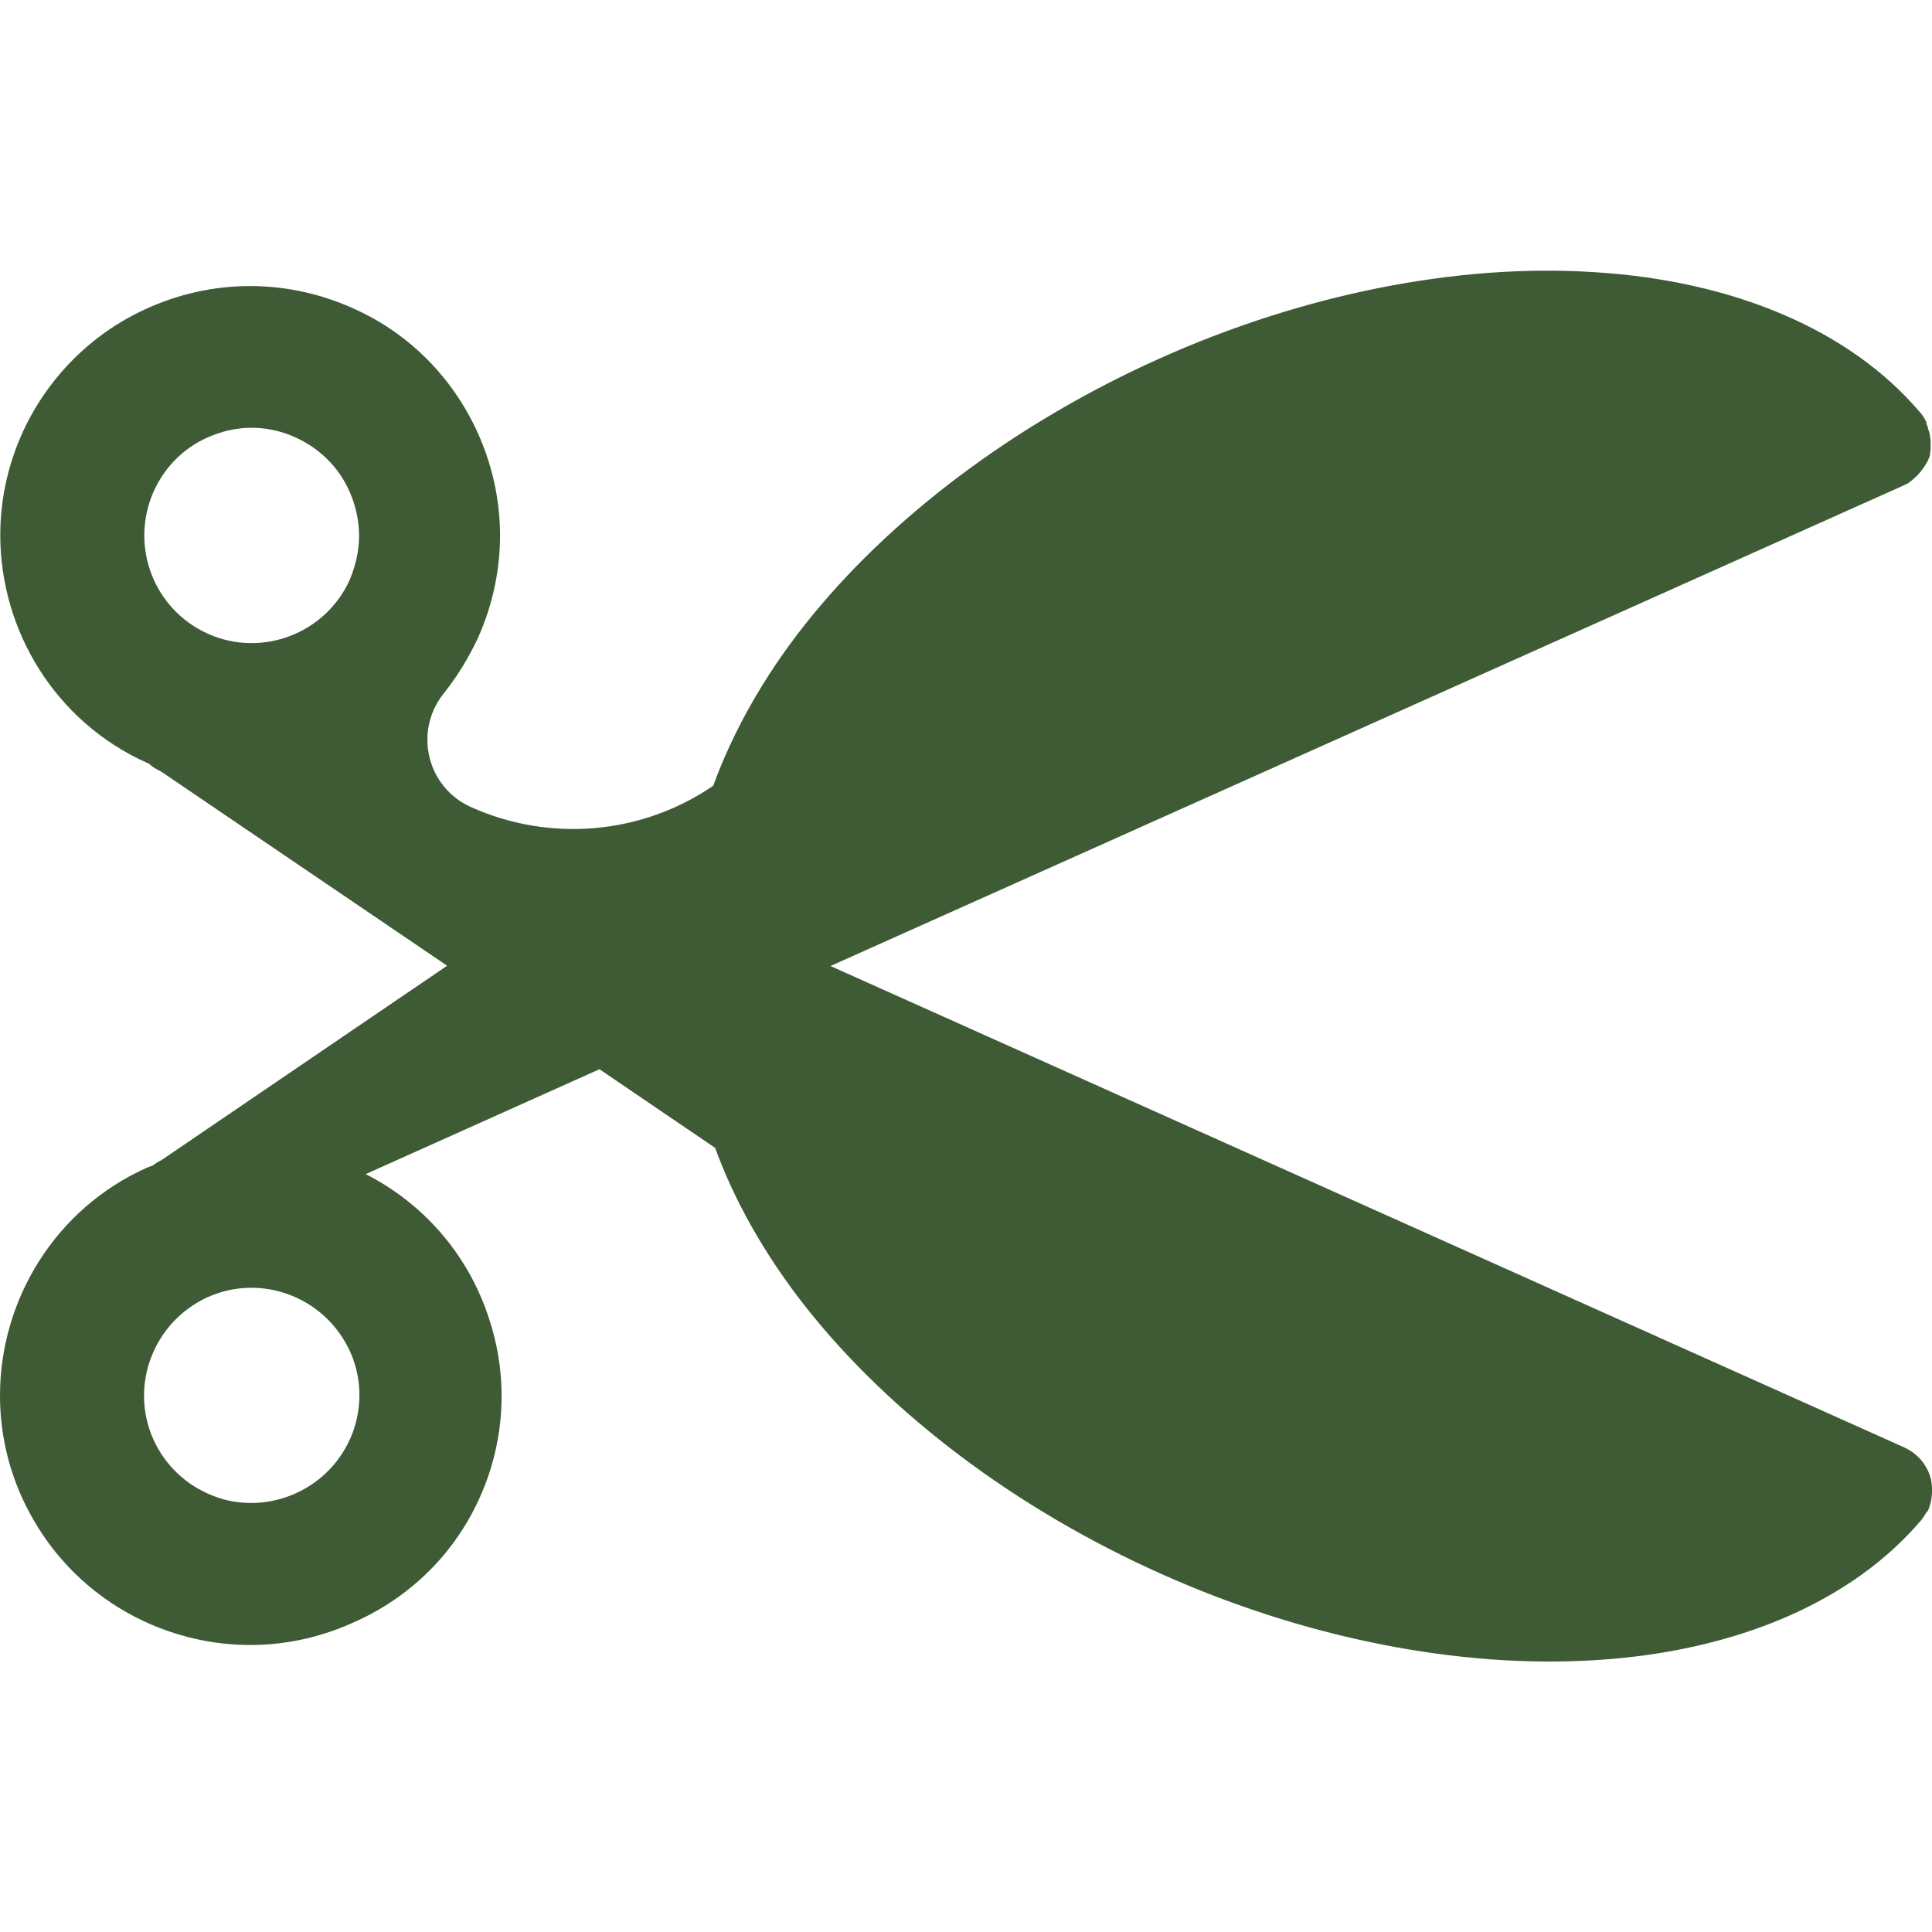 <?xml version="1.0" encoding="utf-8"?>
<!-- Generator: Adobe Illustrator 26.4.1, SVG Export Plug-In . SVG Version: 6.00 Build 0)  -->
<svg version="1.1" id="scissors" xmlns="http://www.w3.org/2000/svg" xmlns:xlink="http://www.w3.org/1999/xlink" x="0px" y="0px"
	 viewBox="0 0 700 700" style="enable-background:new 0 0 700 700;" xml:space="preserve">
<style type="text/css">
	.st0{fill:#3E5B35;}
</style>
<path class="st0" d="M178,531.4c5.2-17.4,5-35.9-0.7-53.3c-7.7-24.1-24.4-42.3-44.8-52.7l84.7-38l41.9,28.5
	c7,19.2,18,38.8,32.8,57.6c30.8,39,76.3,73.2,128.5,96.6c52.1,23.4,108.1,34.5,157.6,31.4c50.9-3.1,92.8-21.1,117.9-50.5
	c0.9-1,1.5-2.1,2.1-3.1c0.2-0.2,0.3-0.3,0.5-0.5c1-2.2,1.5-4.8,1.5-7v-0.9v-0.3c0-1-0.2-1.9-0.3-2.9c-1.2-5.3-4.8-9.6-9.8-11.9
	l-389-174.4l389-174.2c0.5-0.3,1.2-0.5,1.7-0.9c0.2,0,0.3-0.2,0.3-0.3c0.3-0.2,0.9-0.5,1.2-0.9c0.2-0.2,0.3-0.2,0.3-0.3
	c0.3-0.3,0.7-0.5,1-0.9c0.2-0.2,0.3-0.2,0.3-0.3c0.3-0.3,0.7-0.7,0.9-1c0.2-0.2,0.2-0.3,0.3-0.3c0.3-0.3,0.5-0.9,0.9-1.2
	c0-0.2,0.2-0.2,0.2-0.3c0.3-0.5,0.7-1,0.9-1.5c0,0,0-0.2,0.2-0.2c0.2-0.5,0.5-1,0.7-1.5c0-0.2,0.2-0.3,0.2-0.5
	c0.2-0.3,0.3-0.9,0.3-1.2v-0.3v-0.3c0.2-0.5,0.2-0.9,0.2-1.4v-0.5v-1.5v-0.2c0-0.7,0-1.2-0.2-1.9v-0.2c0-0.5-0.2-1-0.3-1.7
	c0-0.2-0.2-0.3-0.2-0.5c-0.2-0.3-0.2-0.9-0.3-1.2c0-0.2-0.2-0.5-0.3-0.7c0-0.2-0.2-0.3-0.2-0.5V153c-0.7-1.4-1.5-2.8-2.6-3.9
	c-25.1-29.4-67-47.4-117.9-50.5C528,95.4,472,106.6,419.9,130c-52.1,23.4-97.8,57.7-128.5,96.6c-14.9,18.9-25.9,38.7-33,58.1
	c-25.9,17.7-59.1,20.6-87.8,7.7c-16-7.2-20.8-27.5-9.8-41.2c4.8-6,8.9-12.7,12.4-20.1c10-22.5,10.7-47.4,1.5-70.5
	c-8.1-20.3-23.2-37.1-42.6-46.9c-24.6-12.5-52.7-13.4-77.8-2.4c-19.4,8.4-35.2,23.5-44.7,42.4c-6.5,13.1-9.5,26.8-9.5,40.2
	c0,34.5,19.9,67.7,53.4,82.6c0.2,0,0.3,0.2,0.5,0.2c1.2,1.2,2.8,2.1,4.3,2.8L162,349.9L58.4,420.4c-1.2,0.5-2.1,1.2-3.1,1.9
	c-0.7,0.2-1.2,0.5-1.9,0.7C19.9,437.9,0,471.1,0,505.6c0,15.5,3.9,31.1,12.5,45.7c9.1,15.6,22.9,28.2,39.2,35.9
	c24.4,11.5,51.6,11.7,75.8,0.9C152.2,577.4,170.3,557,178,531.4L178,531.4z M75.3,229.6c-19.6-8.8-28.4-31.8-19.6-51.6
	c4.3-9.5,12-16.8,21.7-20.4c9.8-3.8,20.3-3.4,29.7,0.9c9.5,4.3,16.8,12,20.4,21.7c1.7,4.5,2.6,9.3,2.6,13.9c0,5.3-1.2,10.8-3.4,16
	C117.9,229.6,94.8,238.4,75.3,229.6L75.3,229.6z M77.3,542c-9.8-3.8-17.4-11-21.7-20.4c-8.8-19.6,0-42.6,19.6-51.6
	c19.6-8.8,42.6,0,51.6,19.6c4.3,9.5,4.5,20.1,0.9,29.7c-3.8,9.8-11,17.4-20.4,21.7S86.9,545.8,77.3,542L77.3,542z"/>
</svg>

